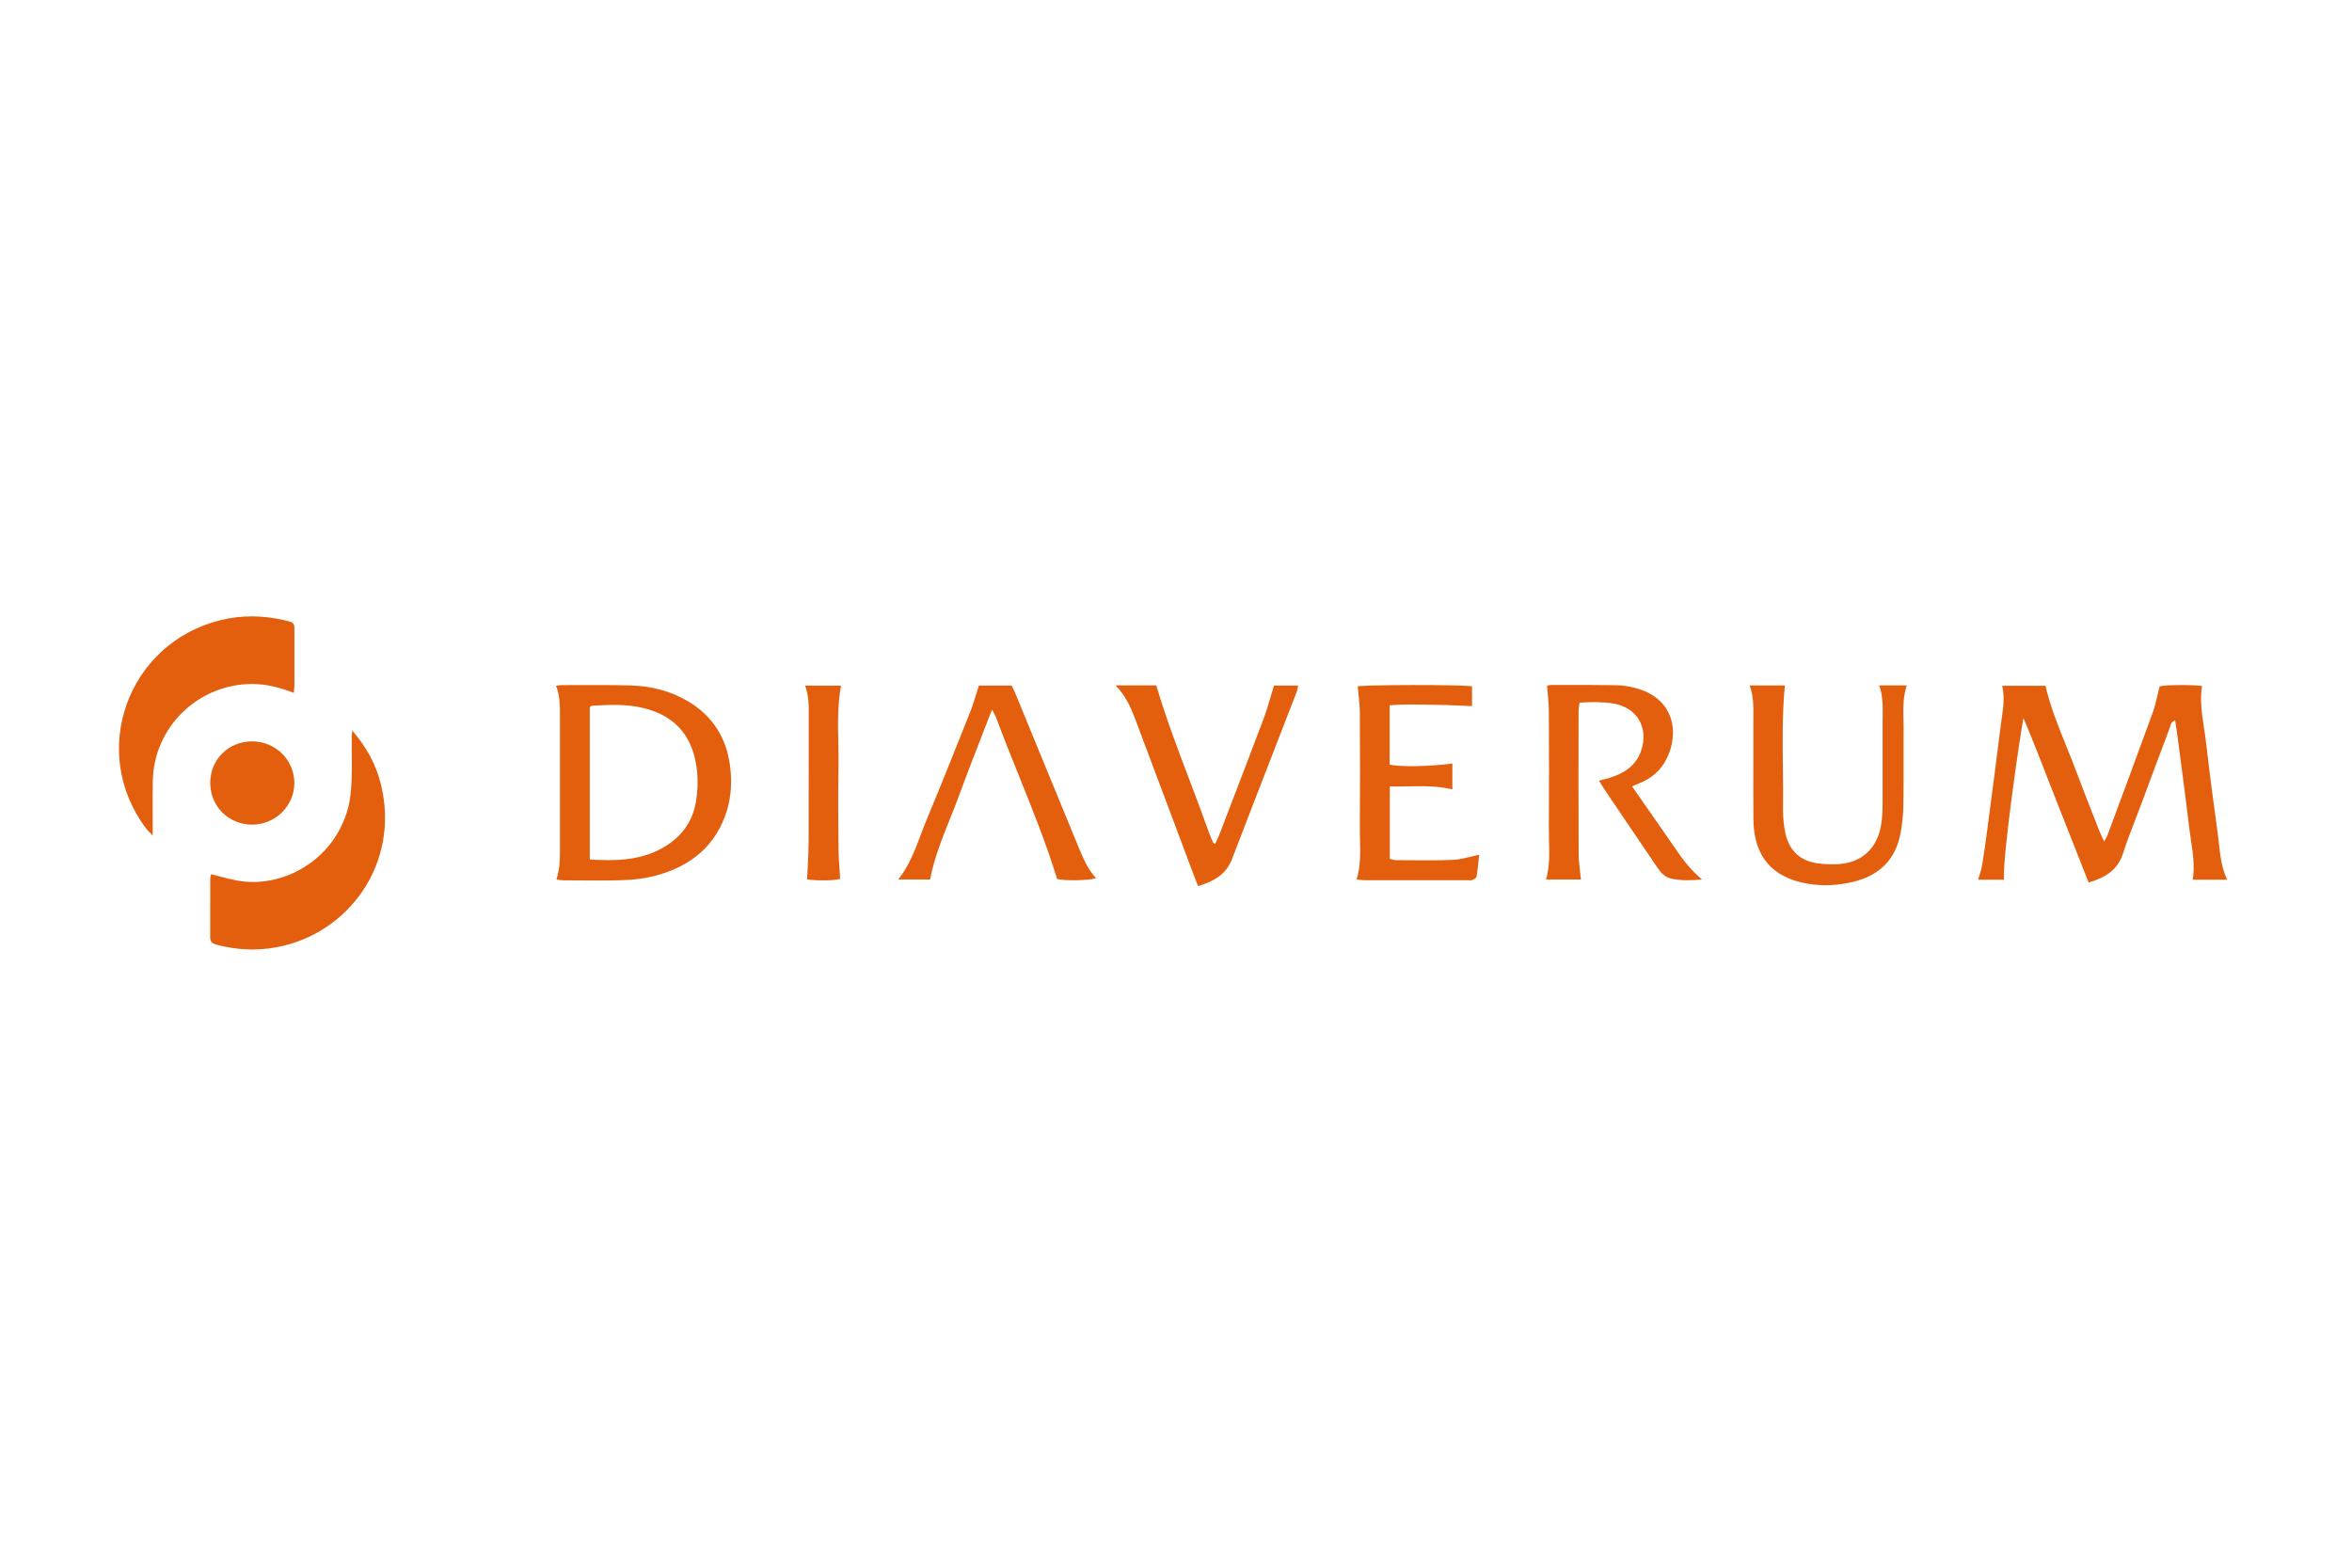 <svg width="240" height="160" viewBox="0 0 240 160" fill="none" xmlns="http://www.w3.org/2000/svg">
<path fill-rule="evenodd" clip-rule="evenodd" d="M29.98 70.714C28.496 70.141 27.12 69.8 25.654 69.809C20.178 69.854 15.7 74.229 15.592 79.689C15.572 80.759 15.576 81.823 15.58 82.89V82.89V82.89V82.89V82.89V82.89V82.89V82.891V82.891V82.891C15.581 83.317 15.583 83.745 15.583 84.172V85.275C15.469 85.156 15.372 85.057 15.288 84.971C15.125 84.806 15.009 84.688 14.908 84.558C9.009 76.722 13.011 65.684 22.435 63.308C24.683 62.744 26.94 62.788 29.197 63.344C30.024 63.55 30.043 63.577 30.043 64.429V69.898C30.037 70.047 30.024 70.196 30.008 70.374V70.374L30.008 70.375L30.008 70.375C29.999 70.477 29.989 70.588 29.98 70.714ZM213.126 90.072C212.793 89.227 212.462 88.386 212.131 87.547C211.364 85.598 210.602 83.661 209.835 81.725C209.473 80.818 209.12 79.907 208.763 78.989L208.762 78.985L208.761 78.982C208.037 77.118 207.303 75.227 206.472 73.288C206.184 74.686 204.296 87.544 204.493 89.785H201.841C201.887 89.627 201.936 89.474 201.984 89.325C202.094 88.984 202.198 88.66 202.254 88.324C202.461 87.086 202.632 85.849 202.794 84.603C203.261 81.052 203.729 77.502 204.17 73.951C204.198 73.725 204.23 73.499 204.263 73.273C204.416 72.203 204.572 71.12 204.305 69.988H208.72C209.228 72.158 210.051 74.188 210.871 76.213L210.872 76.214C211.227 77.092 211.583 77.969 211.912 78.856C212.428 80.253 212.974 81.638 213.52 83.024L213.521 83.024L213.521 83.025L213.522 83.027L213.522 83.029C213.775 83.669 214.027 84.31 214.277 84.953C214.35 85.135 214.436 85.313 214.542 85.534C214.592 85.64 214.648 85.755 214.709 85.885C214.763 85.783 214.813 85.694 214.859 85.613C214.949 85.453 215.02 85.326 215.068 85.195L215.071 85.188C216.608 81.048 218.144 76.908 219.654 72.759C219.867 72.178 220.009 71.569 220.154 70.951L220.154 70.951C220.224 70.652 220.295 70.352 220.374 70.051C220.958 69.898 223.629 69.863 224.699 70.015C224.465 71.441 224.678 72.836 224.892 74.236C224.965 74.72 225.039 75.204 225.095 75.691C225.454 78.802 225.859 81.913 226.291 85.015C226.337 85.355 226.374 85.696 226.412 86.038C226.55 87.294 226.689 88.559 227.262 89.785H223.746C223.964 88.412 223.769 87.106 223.575 85.812C223.514 85.4 223.452 84.988 223.404 84.576C223.131 82.267 222.827 79.964 222.524 77.658C222.418 76.856 222.313 76.054 222.208 75.251C222.156 74.849 222.095 74.446 222.031 74.027C222.006 73.867 221.981 73.704 221.956 73.539C221.592 73.633 221.517 73.898 221.449 74.139C221.433 74.195 221.418 74.25 221.399 74.301C220.437 76.838 219.493 79.384 218.549 81.93L218.549 81.93L218.549 81.93L218.549 81.93L218.549 81.93L218.549 81.93L218.549 81.93L218.548 81.93L218.548 81.931L218.548 81.931L218.548 81.931C218.353 82.453 218.152 82.974 217.951 83.495L217.95 83.496L217.949 83.498C217.484 84.701 217.019 85.905 216.624 87.131C216.066 88.844 214.772 89.579 213.126 90.072ZM38.873 80.057C38.378 78.067 37.443 76.282 35.941 74.561C35.929 74.736 35.916 74.86 35.907 74.958L35.907 74.958L35.907 74.958L35.907 74.958C35.895 75.071 35.887 75.148 35.887 75.224C35.887 75.662 35.891 76.1 35.895 76.538V76.539V76.539V76.539V76.539V76.539V76.539V76.539V76.539C35.905 77.592 35.914 78.648 35.87 79.698C35.834 80.64 35.753 81.617 35.501 82.523C34.026 87.929 28.721 90.709 24.18 89.866C23.592 89.757 23.013 89.604 22.42 89.447L22.42 89.447C22.132 89.371 21.841 89.294 21.545 89.22C21.535 89.268 21.521 89.317 21.507 89.367C21.481 89.456 21.455 89.546 21.455 89.633C21.45 90.632 21.45 91.632 21.45 92.632C21.45 93.632 21.45 94.631 21.446 95.631C21.437 96.097 21.653 96.303 22.102 96.42C24.108 96.949 26.122 97.057 28.154 96.689C35.537 95.362 40.851 88.144 38.873 80.057ZM161.134 72.026L161.133 72.029C161.105 72.265 161.078 72.487 161.078 72.714C161.069 77.52 161.061 82.335 161.087 87.14C161.087 87.739 161.159 88.342 161.232 88.966L161.232 88.966C161.263 89.229 161.295 89.496 161.321 89.767H157.76C158.131 88.454 158.098 87.152 158.066 85.856C158.056 85.453 158.046 85.05 158.048 84.648C158.075 80.649 158.066 76.641 158.048 72.633C158.048 72.047 157.993 71.457 157.935 70.838L157.935 70.838L157.935 70.838L157.935 70.837L157.935 70.837L157.934 70.836C157.908 70.557 157.882 70.272 157.859 69.979C157.872 69.977 157.887 69.973 157.904 69.969C157.999 69.946 158.158 69.908 158.318 69.908C158.688 69.908 159.058 69.907 159.428 69.907C161.277 69.906 163.121 69.905 164.972 69.934C165.62 69.943 166.285 70.06 166.915 70.23C170.844 71.27 171.438 74.83 169.999 77.565C169.432 78.641 168.56 79.385 167.454 79.869C167.24 79.962 167.031 80.049 166.76 80.161L166.76 80.162L166.537 80.254L167.056 81.003L167.056 81.004L167.059 81.007L167.065 81.016L167.068 81.02L167.068 81.02L167.069 81.022C168.047 82.433 168.994 83.799 169.954 85.159C170.178 85.474 170.396 85.794 170.614 86.115L170.615 86.115L170.615 86.115L170.615 86.116L170.616 86.116L170.616 86.117L170.616 86.118L170.617 86.118L170.617 86.118C171.487 87.396 172.37 88.692 173.677 89.758C172.517 89.875 171.51 89.884 170.52 89.669C169.864 89.525 169.45 89.032 169.091 88.503C168.479 87.602 167.867 86.698 167.255 85.794L167.254 85.792C166.643 84.89 166.032 83.988 165.422 83.088C165.198 82.755 164.973 82.423 164.748 82.092L164.748 82.091L164.747 82.091L164.747 82.09L164.746 82.089L164.744 82.086C164.383 81.554 164.022 81.022 163.668 80.487C163.576 80.349 163.489 80.205 163.395 80.049C163.325 79.931 163.25 79.806 163.165 79.672C163.311 79.633 163.449 79.599 163.581 79.566C163.816 79.507 164.034 79.453 164.253 79.385C165.719 78.927 166.923 78.174 167.454 76.632C168.272 74.256 167.04 72.185 164.568 71.79C163.461 71.629 162.355 71.629 161.168 71.719C161.158 71.824 161.146 71.926 161.134 72.025L161.134 72.025L161.134 72.026L161.134 72.026ZM194.575 69.952H191.76C192.143 71.05 192.125 72.141 192.108 73.213V73.213L192.108 73.216C192.106 73.377 192.103 73.539 192.102 73.7C192.111 76.48 192.111 79.259 192.102 82.038C192.102 82.63 192.075 83.231 192.003 83.823C191.724 86.226 190.357 87.795 188.127 88.135C187.255 88.261 186.329 88.234 185.448 88.109C183.649 87.857 182.543 86.764 182.174 84.997C182.022 84.244 181.932 83.464 181.941 82.693C181.962 81.278 181.945 79.862 181.928 78.448V78.447V78.446V78.445V78.445V78.444V78.443C181.894 75.611 181.86 72.782 182.13 69.961H178.542C178.932 71.027 178.922 72.066 178.913 73.101V73.101V73.102V73.102V73.102C178.912 73.26 178.91 73.417 178.91 73.575C178.914 74.916 178.912 76.256 178.91 77.595V77.596V77.597V77.598V77.599V77.6V77.601C178.906 79.608 178.903 81.612 178.919 83.617C178.946 87.382 180.826 89.606 184.548 90.207C186.068 90.458 187.597 90.359 189.099 90C191.787 89.355 193.451 87.714 193.945 84.979C194.116 84.047 194.206 83.088 194.224 82.137C194.245 80.651 194.242 79.165 194.239 77.68C194.237 76.565 194.234 75.451 194.242 74.337C194.244 74.022 194.237 73.708 194.23 73.393C194.205 72.252 194.18 71.105 194.575 69.952ZM148.201 77.923V80.568C146.697 80.199 145.206 80.227 143.693 80.256C143.072 80.267 142.448 80.279 141.817 80.263V87.651C141.884 87.666 141.952 87.687 142.019 87.707C142.148 87.747 142.277 87.786 142.401 87.786C142.835 87.788 143.268 87.791 143.702 87.795L143.703 87.795C145.218 87.808 146.729 87.822 148.246 87.759C148.835 87.735 149.424 87.592 150.036 87.444C150.33 87.372 150.629 87.3 150.935 87.239C150.921 87.373 150.908 87.51 150.894 87.648C150.837 88.231 150.776 88.845 150.674 89.453C150.647 89.597 150.414 89.749 150.243 89.812C150.131 89.858 149.994 89.851 149.858 89.844C149.809 89.841 149.76 89.839 149.712 89.839H139.29C139.127 89.839 138.963 89.821 138.78 89.802L138.779 89.802C138.67 89.79 138.554 89.777 138.427 89.767C138.838 88.427 138.806 87.099 138.776 85.784C138.767 85.401 138.758 85.019 138.76 84.639C138.787 80.667 138.778 76.695 138.76 72.723C138.753 72.091 138.688 71.464 138.621 70.829L138.621 70.827L138.621 70.827L138.621 70.826L138.621 70.826L138.621 70.826C138.594 70.569 138.567 70.311 138.544 70.051C139.074 69.889 149.119 69.854 150.207 70.051V72.068C149.831 72.054 149.455 72.037 149.078 72.02L149.078 72.02C148.069 71.976 147.059 71.931 146.043 71.925C145.743 71.923 145.443 71.918 145.143 71.914L145.143 71.914C144.039 71.898 142.93 71.882 141.799 71.987V78.031C142.734 78.291 145.98 78.237 148.201 77.923ZM117.987 69.952H113.833C114.84 70.983 115.335 72.104 115.784 73.243C117.214 77.034 118.635 80.831 120.057 84.628L120.064 84.647C120.66 86.24 121.257 87.833 121.854 89.427C121.932 89.649 122.023 89.868 122.118 90.096L122.118 90.097L122.119 90.098L122.119 90.098L122.119 90.098L122.119 90.1C122.165 90.21 122.212 90.323 122.259 90.44C123.832 89.956 125.109 89.274 125.721 87.669C127.07 84.139 128.436 80.62 129.803 77.1L129.804 77.098L129.805 77.094L129.807 77.091L129.808 77.087C130.644 74.934 131.48 72.781 132.312 70.625C132.365 70.491 132.391 70.35 132.417 70.206L132.417 70.206C132.431 70.128 132.446 70.049 132.465 69.97H130.001C129.872 70.38 129.754 70.781 129.638 71.174L129.637 71.174C129.413 71.933 129.197 72.663 128.931 73.377C127.79 76.409 126.628 79.436 125.465 82.466L125.464 82.468C125.097 83.424 124.73 84.381 124.363 85.338C124.29 85.518 124.206 85.691 124.118 85.871C124.074 85.96 124.03 86.05 123.985 86.145C123.936 86.103 123.895 86.075 123.862 86.052C123.817 86.02 123.789 86.001 123.778 85.975C123.643 85.679 123.509 85.374 123.401 85.069C122.771 83.29 122.102 81.527 121.433 79.761L121.433 79.761L121.432 79.76L121.432 79.76L121.432 79.76L121.432 79.76C120.208 76.531 118.981 73.296 117.987 69.952ZM101.226 72.418C100.853 73.388 100.484 74.336 100.119 75.272C99.349 77.25 98.601 79.17 97.898 81.106C97.6 81.921 97.276 82.727 96.952 83.534L96.952 83.535L96.952 83.535L96.952 83.535C96.141 85.552 95.328 87.578 94.904 89.767H91.649C92.758 88.378 93.353 86.796 93.944 85.228L93.944 85.228C94.138 84.711 94.332 84.195 94.544 83.688C96.073 80.021 97.539 76.336 99.004 72.651L99.004 72.651C99.232 72.084 99.412 71.496 99.597 70.892C99.69 70.589 99.784 70.281 99.886 69.97H103.231C103.27 70.054 103.313 70.141 103.358 70.231C103.446 70.41 103.54 70.598 103.618 70.795C104.09 71.945 104.562 73.095 105.034 74.246C106.658 78.2 108.282 82.157 109.912 86.109C109.949 86.199 109.986 86.288 110.023 86.378C110.496 87.527 110.969 88.676 111.837 89.624C111.135 89.875 108.725 89.911 107.871 89.713C106.77 86.129 105.377 82.668 103.985 79.211C103.194 77.246 102.403 75.282 101.666 73.296C101.617 73.136 101.534 72.985 101.413 72.766C101.359 72.666 101.296 72.553 101.226 72.418ZM82.422 88.456C82.4 88.882 82.377 89.313 82.36 89.749C83.376 89.911 85.21 89.875 85.732 89.696C85.713 89.384 85.691 89.075 85.669 88.768L85.669 88.768C85.618 88.053 85.567 87.35 85.561 86.647C85.534 83.877 85.507 81.097 85.561 78.318C85.574 77.493 85.558 76.666 85.541 75.839C85.501 73.881 85.461 71.921 85.822 69.979H82.153C82.543 71.037 82.534 72.082 82.524 73.114V73.115C82.523 73.271 82.522 73.427 82.522 73.584C82.522 74.605 82.522 75.627 82.523 76.65V76.65V76.651C82.524 79.72 82.526 82.792 82.513 85.858C82.513 86.715 82.468 87.577 82.422 88.456ZM25.726 75.664C28.109 75.664 30.034 77.564 30.034 79.914C30.034 82.254 28.1 84.163 25.726 84.163C23.334 84.163 21.446 82.29 21.455 79.905C21.446 77.52 23.325 75.664 25.726 75.664ZM70.238 71.593C72.765 73.108 74.159 75.359 74.51 78.282C74.689 79.752 74.617 81.205 74.204 82.639C73.089 86.342 70.463 88.44 66.83 89.391C65.769 89.669 64.645 89.794 63.548 89.83C62.144 89.88 60.735 89.869 59.329 89.858C58.726 89.853 58.124 89.848 57.523 89.848C57.392 89.848 57.262 89.83 57.1 89.808C57.005 89.795 56.899 89.781 56.777 89.767C57.151 88.624 57.144 87.53 57.138 86.448C57.137 86.308 57.136 86.168 57.136 86.028V73.297C57.136 73.218 57.136 73.139 57.137 73.06C57.139 72.036 57.141 71.012 56.741 69.988C56.818 69.979 56.889 69.969 56.955 69.96C57.088 69.941 57.202 69.925 57.316 69.925C57.907 69.925 58.499 69.923 59.09 69.921C60.867 69.914 62.646 69.907 64.42 69.961C66.479 70.024 68.449 70.526 70.238 71.593ZM67.612 86.54C69.465 85.49 70.661 83.939 71.011 81.841C71.182 80.828 71.236 79.752 71.128 78.73C70.814 75.529 69.222 73.082 65.553 72.239C63.854 71.844 62.109 71.925 60.373 72.032C60.344 72.032 60.314 72.06 60.269 72.102C60.245 72.124 60.218 72.149 60.185 72.176V87.723C62.828 87.884 65.319 87.831 67.612 86.54Z" fill="#E35F0E"/>
</svg>
